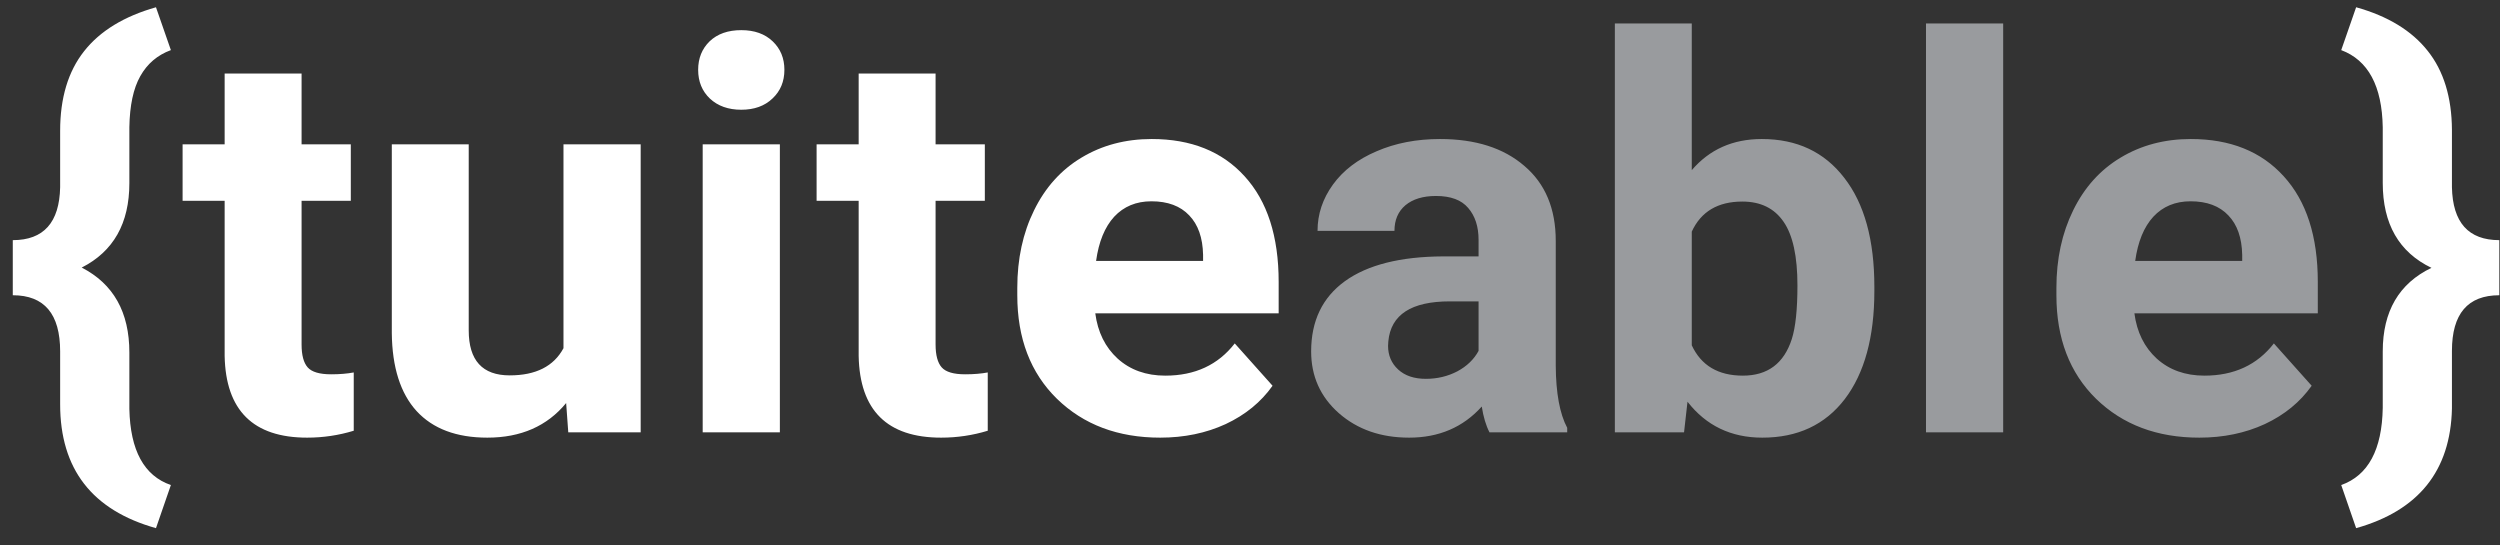 <svg width="133" height="29" viewBox="0 0 133 29" fill="none" xmlns="http://www.w3.org/2000/svg">
<rect x="0" y="0" width="133" height="29" fill="#333333" stroke="none"/>
<path d="M8.298 28.098C4.899 27.144 3.2 24.949 3.2 21.513V18.695C3.2 16.703 2.36 15.707 0.68 15.707V12.776C2.322 12.776 3.162 11.837 3.2 9.959V6.957C3.2 5.21 3.625 3.799 4.475 2.723C5.324 1.646 6.599 0.868 8.298 0.386L9.091 2.666C8.373 2.93 7.831 3.393 7.462 4.054C7.094 4.705 6.901 5.611 6.882 6.772V9.746C6.882 11.88 6.037 13.376 4.347 14.235C6.037 15.103 6.882 16.609 6.882 18.752V21.754C6.929 23.963 7.665 25.313 9.091 25.804L8.298 28.098ZM16.044 3.912V7.679H18.663V10.681H16.044V18.327C16.044 18.894 16.152 19.299 16.369 19.545C16.586 19.79 17.002 19.913 17.615 19.913C18.068 19.913 18.47 19.88 18.819 19.814V22.915C18.016 23.16 17.19 23.283 16.341 23.283C13.471 23.283 12.008 21.834 11.951 18.936V10.681H9.714V7.679H11.951V3.912H16.044ZM30.119 21.442C29.109 22.67 27.711 23.283 25.927 23.283C24.285 23.283 23.029 22.811 22.161 21.867C21.302 20.923 20.863 19.54 20.844 17.718V7.679H24.936V17.577C24.936 19.172 25.663 19.97 27.117 19.97C28.504 19.97 29.458 19.488 29.977 18.525V7.679H34.084V23H30.232L30.119 21.442ZM41.489 23H37.383V7.679H41.489V23ZM37.142 3.714C37.142 3.1 37.345 2.595 37.751 2.199C38.166 1.802 38.728 1.604 39.436 1.604C40.135 1.604 40.692 1.802 41.107 2.199C41.522 2.595 41.73 3.1 41.73 3.714C41.73 4.337 41.518 4.847 41.093 5.243C40.677 5.64 40.125 5.838 39.436 5.838C38.747 5.838 38.19 5.64 37.765 5.243C37.35 4.847 37.142 4.337 37.142 3.714ZM49.773 3.912V7.679H52.393V10.681H49.773V18.327C49.773 18.894 49.882 19.299 50.099 19.545C50.316 19.79 50.731 19.913 51.345 19.913C51.798 19.913 52.199 19.88 52.548 19.814V22.915C51.746 23.16 50.92 23.283 50.07 23.283C47.2 23.283 45.737 21.834 45.681 18.936V10.681H43.443V7.679H45.681V3.912H49.773ZM61.724 23.283C59.477 23.283 57.646 22.594 56.23 21.216C54.823 19.838 54.12 18.002 54.12 15.707V15.311C54.12 13.772 54.417 12.399 55.012 11.19C55.607 9.973 56.447 9.038 57.533 8.387C58.628 7.726 59.874 7.396 61.271 7.396C63.367 7.396 65.014 8.056 66.213 9.378C67.421 10.7 68.025 12.573 68.025 14.999V16.67H58.269C58.401 17.671 58.798 18.474 59.459 19.078C60.129 19.682 60.974 19.984 61.993 19.984C63.57 19.984 64.802 19.413 65.689 18.27L67.7 20.522C67.086 21.39 66.255 22.07 65.207 22.561C64.16 23.043 62.998 23.283 61.724 23.283ZM61.257 10.709C60.445 10.709 59.784 10.983 59.274 11.53C58.774 12.078 58.453 12.861 58.312 13.881H64.004V13.555C63.985 12.649 63.74 11.95 63.268 11.46C62.796 10.959 62.125 10.709 61.257 10.709ZM124.553 25.804C125.988 25.294 126.724 23.925 126.762 21.697V18.695C126.762 16.562 127.625 15.08 129.353 14.249C127.625 13.418 126.762 11.913 126.762 9.732V6.772C126.724 4.573 125.988 3.204 124.553 2.666L125.346 0.386C127.035 0.858 128.305 1.632 129.155 2.708C130.004 3.775 130.434 5.177 130.443 6.914V9.959C130.481 11.837 131.321 12.776 132.964 12.776V15.707C131.284 15.707 130.443 16.694 130.443 18.667V21.74C130.368 25.044 128.669 27.163 125.346 28.098L124.553 25.804Z" fill="white"/>
<path d="M79.24 23C79.051 22.632 78.915 22.174 78.83 21.627C77.838 22.731 76.55 23.283 74.964 23.283C73.463 23.283 72.217 22.849 71.226 21.98C70.244 21.112 69.753 20.017 69.753 18.695C69.753 17.072 70.352 15.825 71.551 14.957C72.76 14.088 74.501 13.65 76.776 13.64H78.66V12.762C78.66 12.054 78.476 11.488 78.107 11.063C77.749 10.638 77.178 10.426 76.394 10.426C75.705 10.426 75.162 10.591 74.766 10.921C74.379 11.252 74.185 11.705 74.185 12.281H70.093C70.093 11.393 70.367 10.572 70.914 9.817C71.462 9.062 72.236 8.472 73.236 8.047C74.237 7.613 75.36 7.396 76.606 7.396C78.495 7.396 79.991 7.872 81.095 8.826C82.209 9.77 82.766 11.101 82.766 12.819V19.46C82.776 20.914 82.978 22.014 83.375 22.759V23H79.24ZM75.856 20.154C76.46 20.154 77.017 20.022 77.527 19.757C78.037 19.484 78.414 19.12 78.66 18.667V16.033H77.13C75.082 16.033 73.992 16.741 73.859 18.157L73.845 18.398C73.845 18.908 74.025 19.328 74.383 19.658C74.742 19.989 75.233 20.154 75.856 20.154ZM99.716 15.481C99.716 17.935 99.192 19.852 98.144 21.23C97.096 22.599 95.633 23.283 93.754 23.283C92.093 23.283 90.767 22.646 89.775 21.372L89.591 23H85.91V1.25H90.002V9.052C90.946 7.948 92.187 7.396 93.726 7.396C95.595 7.396 97.058 8.085 98.116 9.463C99.183 10.832 99.716 12.762 99.716 15.254V15.481ZM95.624 15.184C95.624 13.635 95.378 12.507 94.887 11.799C94.396 11.082 93.665 10.723 92.692 10.723C91.39 10.723 90.493 11.257 90.002 12.323V18.37C90.502 19.446 91.409 19.984 92.721 19.984C94.042 19.984 94.911 19.332 95.326 18.03C95.524 17.407 95.624 16.458 95.624 15.184ZM106.569 23H102.463V1.25H106.569V23ZM117.005 23.283C114.759 23.283 112.927 22.594 111.511 21.216C110.105 19.838 109.401 18.002 109.401 15.707V15.311C109.401 13.772 109.699 12.399 110.293 11.19C110.888 9.973 111.728 9.038 112.814 8.387C113.909 7.726 115.155 7.396 116.552 7.396C118.648 7.396 120.295 8.056 121.494 9.378C122.702 10.7 123.307 12.573 123.307 14.999V16.67H113.55C113.682 17.671 114.079 18.474 114.74 19.078C115.41 19.682 116.255 19.984 117.274 19.984C118.851 19.984 120.083 19.413 120.97 18.27L122.981 20.522C122.367 21.39 121.537 22.07 120.489 22.561C119.441 23.043 118.28 23.283 117.005 23.283ZM116.538 10.709C115.726 10.709 115.065 10.983 114.556 11.53C114.055 12.078 113.734 12.861 113.593 13.881H119.285V13.555C119.266 12.649 119.021 11.95 118.549 11.46C118.077 10.959 117.407 10.709 116.538 10.709Z" fill="#999B9E"/>
</svg>
